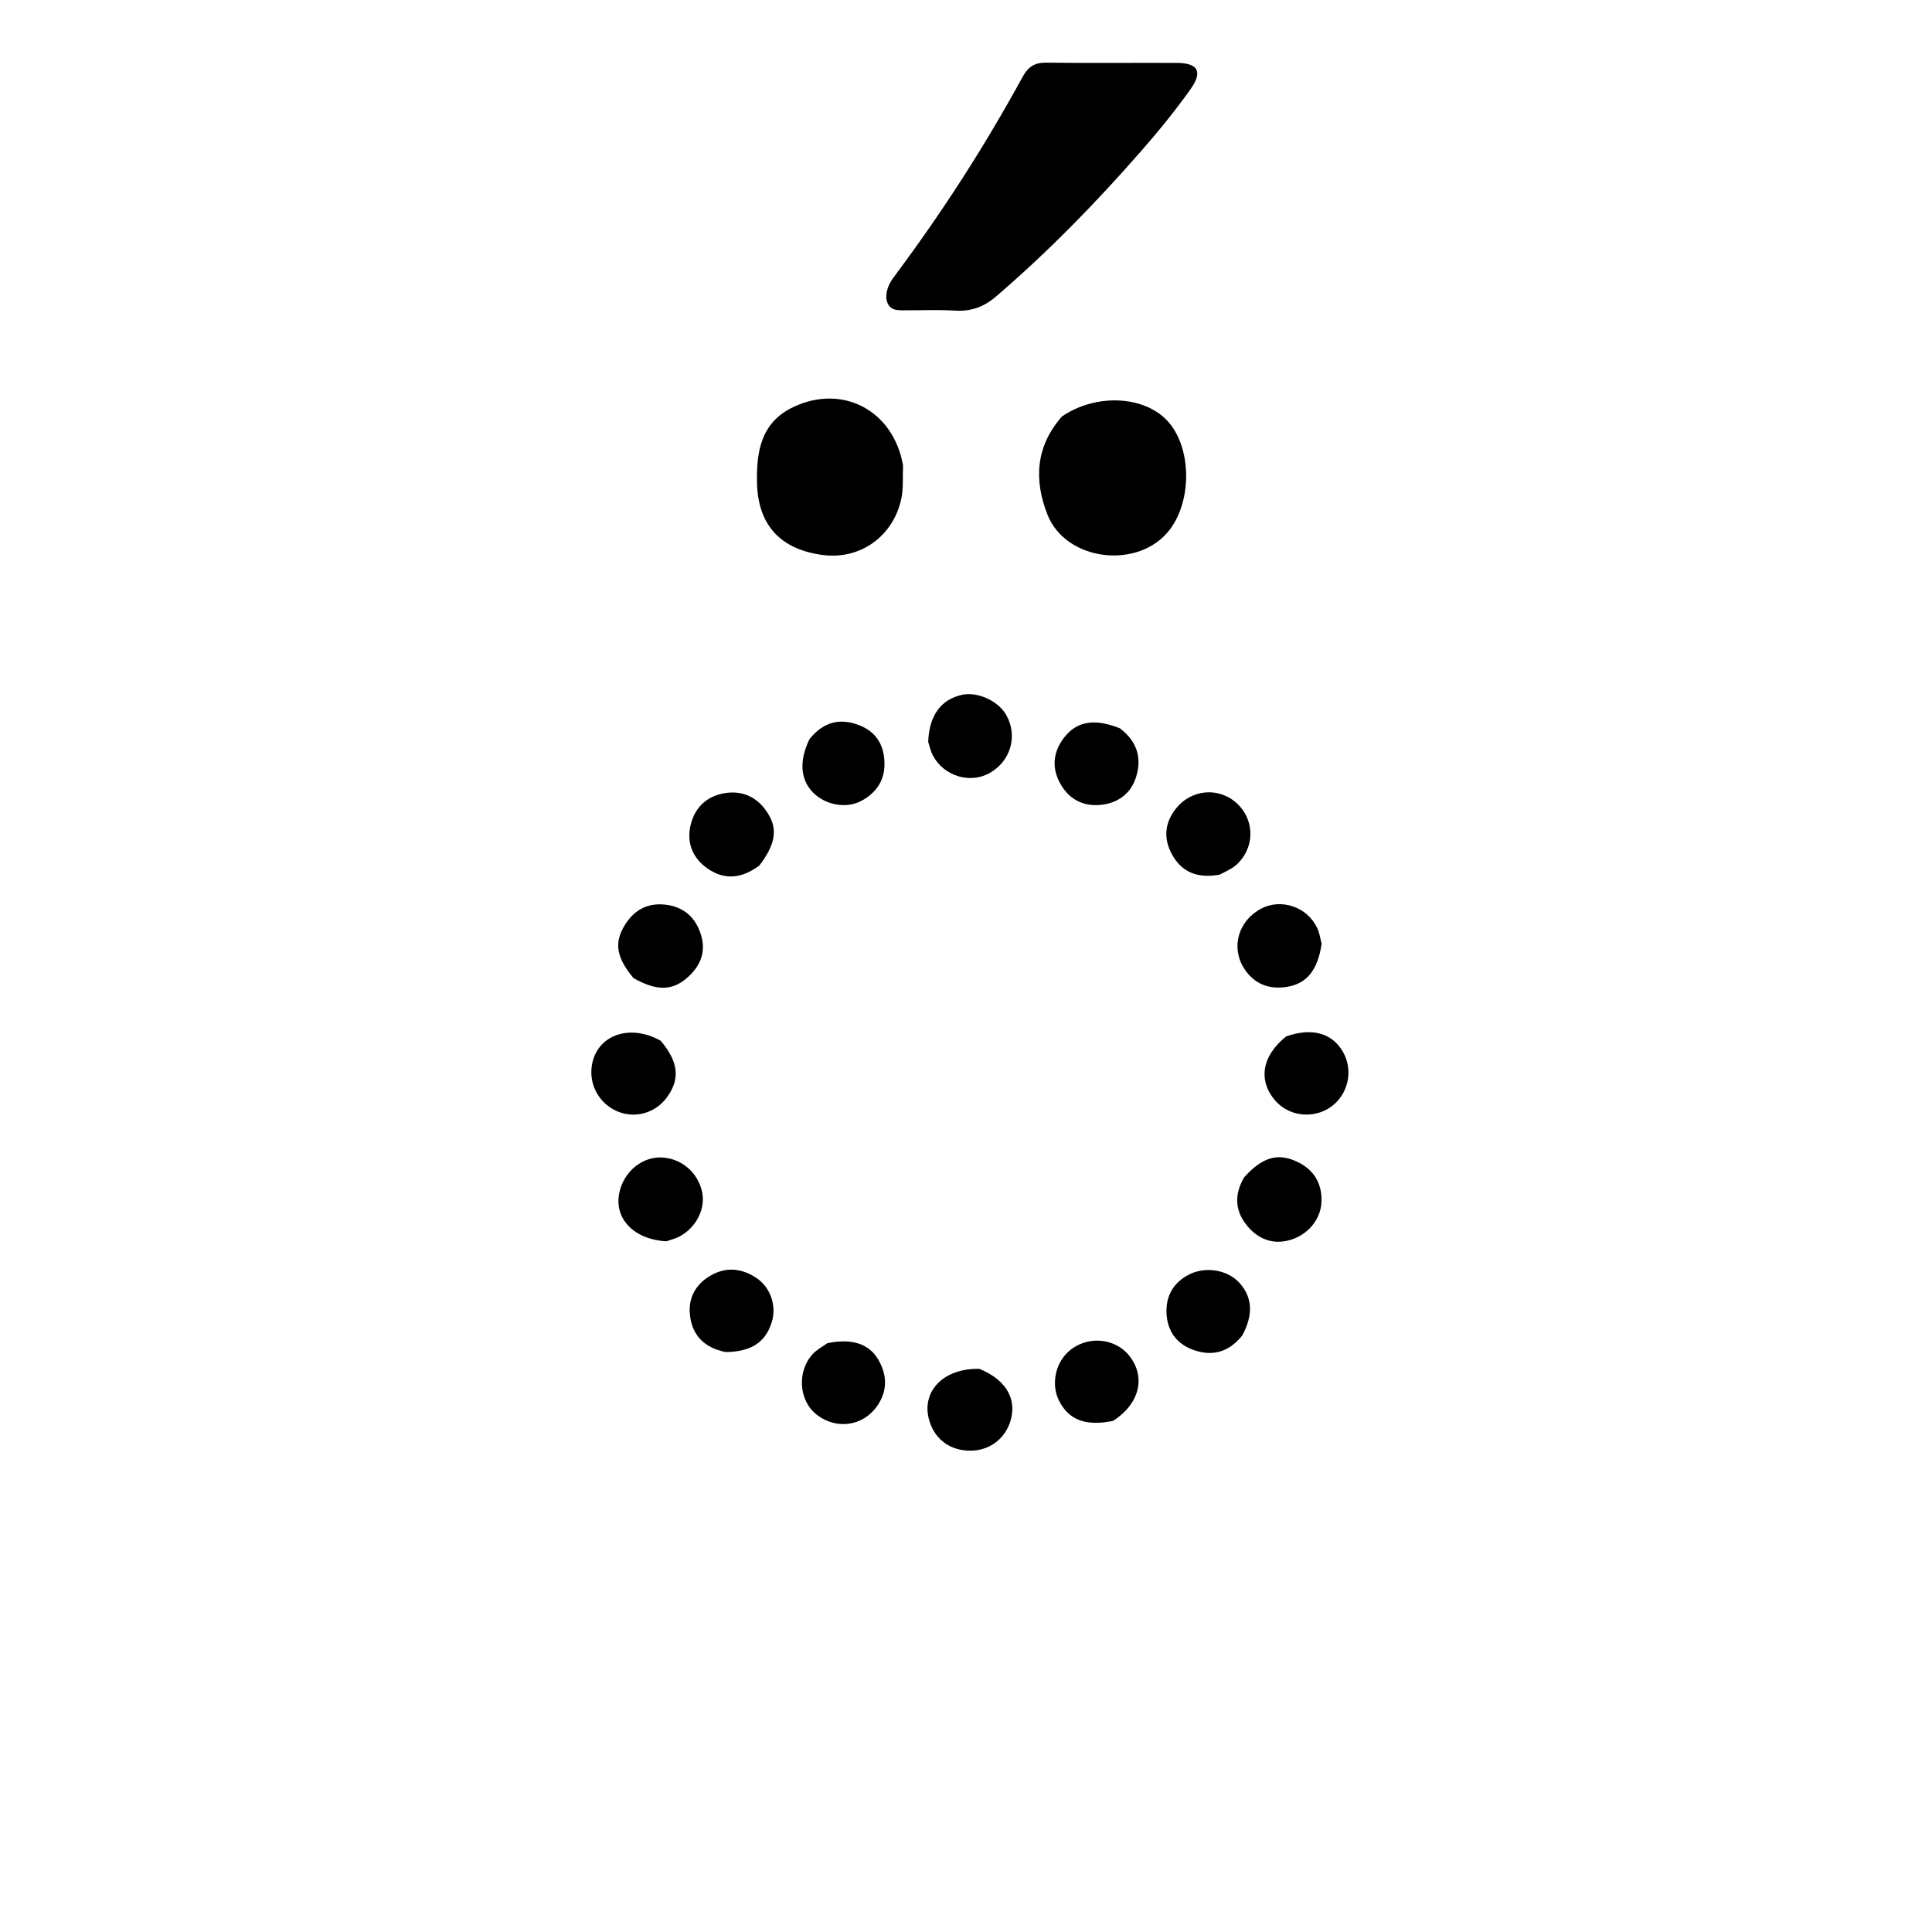 <svg version="1.1" id="Layer_1" xmlns="http://www.w3.org/2000/svg" xmlns:xlink="http://www.w3.org/1999/xlink" x="0px" y="0px"
	 width="100%" viewBox="0 0 512 512" enable-background="new 0 0 512 512" xml:space="preserve">
<path fill="#000000" opacity="1" stroke="none" 
	d="
M234.887,79.146 
	C234.74,76.188 236.19,74.332 237.589,72.455 
	C249.955,55.863 261.109,38.486 271.026,20.33 
	C272.498,17.634 274.255,16.567 277.315,16.604 
	C288.813,16.745 300.314,16.625 311.814,16.669 
	C317.478,16.69 318.836,18.947 315.493,23.65 
	C311.45,29.341 307.012,34.783 302.412,40.042 
	C290.444,53.725 277.776,66.721 263.956,78.579 
	C260.69,81.381 257.294,82.578 253.041,82.316 
	C248.558,82.04 244.045,82.252 239.545,82.236 
	C237.503,82.229 235.417,82.262 234.887,79.146 
z"/>
<path fill="#000000" opacity="1" stroke="none" 
	d="
M239.311,123.303 
	C239.19,126.575 239.437,129.477 238.85,132.199 
	C236.708,142.132 228.02,148.295 218.259,147.102 
	C206.831,145.706 200.864,139.117 200.616,127.983 
	C200.428,119.535 201.718,111.866 210.34,107.822 
	C223.325,101.731 236.739,108.752 239.311,123.303 
z"/>
<path fill="#000000" opacity="1" stroke="none" 
	d="
M281.438,110.36 
	C290.437,104.225 303.101,104.849 309.326,111.473 
	C315.721,118.277 316.058,132.359 310.018,140.332 
	C301.884,151.067 282.459,148.84 277.57,136.341 
	C274.038,127.314 274.362,118.402 281.438,110.36 
z"/>
<path fill="#000000" opacity="1" stroke="none" 
	d="
M329.719,311.99 
	C334.5,306.705 338.508,305.5 343.525,307.766 
	C348.061,309.816 350.37,313.461 350.21,318.419 
	C350.053,323.274 346.432,327.45 341.525,328.71 
	C337.23,329.813 333.568,328.358 330.796,325.185 
	C327.422,321.323 326.836,316.917 329.719,311.99 
z"/>
<path fill="#000000" opacity="1" stroke="none" 
	d="
M259.54,362.759 
	C266.102,365.425 269.098,370.034 268.091,375.321 
	C267.067,380.7 262.696,384.396 257.297,384.448 
	C251.651,384.503 247.404,381.238 246.103,375.843 
	C244.332,368.494 250.221,362.553 259.54,362.759 
z"/>
<path fill="#000000" opacity="1" stroke="none" 
	d="
M176.589,328.96 
	C166.914,328.38 161.764,321.672 164.723,314.103 
	C166.528,309.486 170.981,306.461 175.549,306.748 
	C180.72,307.074 184.986,310.79 186.072,315.914 
	C186.998,320.282 184.563,325.225 180.225,327.606 
	C179.215,328.16 178.067,328.46 176.589,328.96 
z"/>
<path fill="#000000" opacity="1" stroke="none" 
	d="
M175.098,275.809 
	C179.871,281.494 180.27,285.995 176.705,290.858 
	C173.856,294.743 168.822,296.353 164.35,294.808 
	C159.453,293.118 156.327,288.367 156.742,283.249 
	C157.434,274.733 166.382,270.923 175.098,275.809 
z"/>
<path fill="#000000" opacity="1" stroke="none" 
	d="
M201.247,229.366 
	C196.626,232.803 192.095,233.323 187.582,230.22 
	C183.684,227.541 181.975,223.585 182.948,218.971 
	C183.908,214.424 186.849,211.253 191.514,210.295 
	C196.099,209.353 200.086,210.822 202.87,214.625 
	C206.26,219.256 205.776,223.378 201.247,229.366 
z"/>
<path fill="#000000" opacity="1" stroke="none" 
	d="
M323.248,231.782 
	C317.562,232.827 313.258,231.288 310.6,226.451 
	C308.301,222.268 308.615,218.108 311.613,214.312 
	C315.768,209.05 323.166,208.495 327.925,213.03 
	C332.68,217.562 332.513,224.991 327.455,229.353 
	C326.348,230.308 324.913,230.884 323.248,231.782 
z"/>
<path fill="#000000" opacity="1" stroke="none" 
	d="
M167.9,259.221 
	C163.384,253.821 162.709,249.96 165.466,245.34 
	C167.892,241.273 171.502,239.185 176.327,239.745 
	C181.355,240.329 184.502,243.279 185.857,248.051 
	C187.14,252.572 185.41,256.271 182.034,259.184 
	C178.05,262.621 173.916,262.611 167.9,259.221 
z"/>
<path fill="#000000" opacity="1" stroke="none" 
	d="
M350.244,250.104 
	C349.231,257.022 346.365,260.646 341.155,261.51 
	C336.311,262.314 332.266,260.783 329.599,256.479 
	C326.149,250.909 328.256,243.922 334.25,240.787 
	C339.561,238.008 346.405,240.331 349.056,245.894 
	C349.621,247.077 349.844,248.423 350.244,250.104 
z"/>
<path fill="#000000" opacity="1" stroke="none" 
	d="
M340.863,274.651 
	C347.773,272.234 353.136,273.826 355.947,278.844 
	C358.466,283.338 357.525,289.058 353.693,292.535 
	C349.182,296.629 341.942,296.254 337.995,291.722 
	C333.358,286.398 334.343,279.852 340.863,274.651 
z"/>
<path fill="#000000" opacity="1" stroke="none" 
	d="
M294.974,376.554 
	C287.627,378.039 283.182,376.266 280.638,371.16 
	C278.571,367.012 279.588,361.526 283.018,358.315 
	C287.788,353.85 295.505,354.382 299.392,359.443 
	C303.677,365.021 302,372.028 294.974,376.554 
z"/>
<path fill="#000000" opacity="1" stroke="none" 
	d="
M245.984,196.623 
	C246.224,189.564 249.386,185.349 254.98,184.129 
	C259.02,183.248 264.453,185.695 266.592,189.359 
	C269.807,194.865 267.916,201.672 262.289,204.849 
	C257.095,207.781 250.211,205.723 247.261,200.291 
	C246.712,199.282 246.454,198.116 245.984,196.623 
z"/>
<path fill="#000000" opacity="1" stroke="none" 
	d="
M296.773,193.001 
	C301.484,196.558 302.654,201.088 301.021,206.086 
	C299.701,210.131 296.539,212.654 292.203,213.237 
	C287.452,213.874 283.606,212.096 281.179,208.003 
	C278.651,203.74 278.953,199.386 282.025,195.43 
	C285.369,191.124 290.059,190.329 296.773,193.001 
z"/>
<path fill="#000000" opacity="1" stroke="none" 
	d="
M329.196,353.943 
	C325.474,358.554 320.986,359.53 315.992,357.647 
	C311.481,355.947 309.169,352.24 309.123,347.557 
	C309.078,343.092 311.229,339.605 315.429,337.613 
	C319.665,335.603 325.283,336.563 328.344,339.842 
	C331.883,343.635 332.247,348.336 329.196,353.943 
z"/>
<path fill="#000000" opacity="1" stroke="none" 
	d="
M214.53,195.873 
	C218.225,191.251 222.625,190.233 227.656,192.172 
	C231.711,193.735 233.977,196.773 234.348,201.203 
	C234.771,206.252 232.633,209.87 228.294,212.224 
	C224.31,214.386 218.744,213.366 215.453,210.018 
	C212.119,206.627 211.706,201.642 214.53,195.873 
z"/>
<path fill="#000000" opacity="1" stroke="none" 
	d="
M219.257,355.957 
	C225.717,354.631 230.259,356.07 232.739,360.293 
	C235.102,364.317 235.255,368.484 232.543,372.477 
	C228.808,377.978 221.681,379.008 216.391,374.866 
	C211.683,371.18 211.145,363.429 215.379,358.841 
	C216.373,357.764 217.716,357.008 219.257,355.957 
z"/>
<path fill="#000000" opacity="1" stroke="none" 
	d="
M192.318,358.316 
	C186.553,357.147 183.405,353.795 182.838,348.452 
	C182.362,343.966 184.344,340.35 188.277,338.059 
	C192.406,335.654 196.555,336.075 200.448,338.663 
	C204.254,341.193 205.884,346.183 204.496,350.489 
	C202.802,355.744 199.123,358.204 192.318,358.316 
z"/>
</svg>